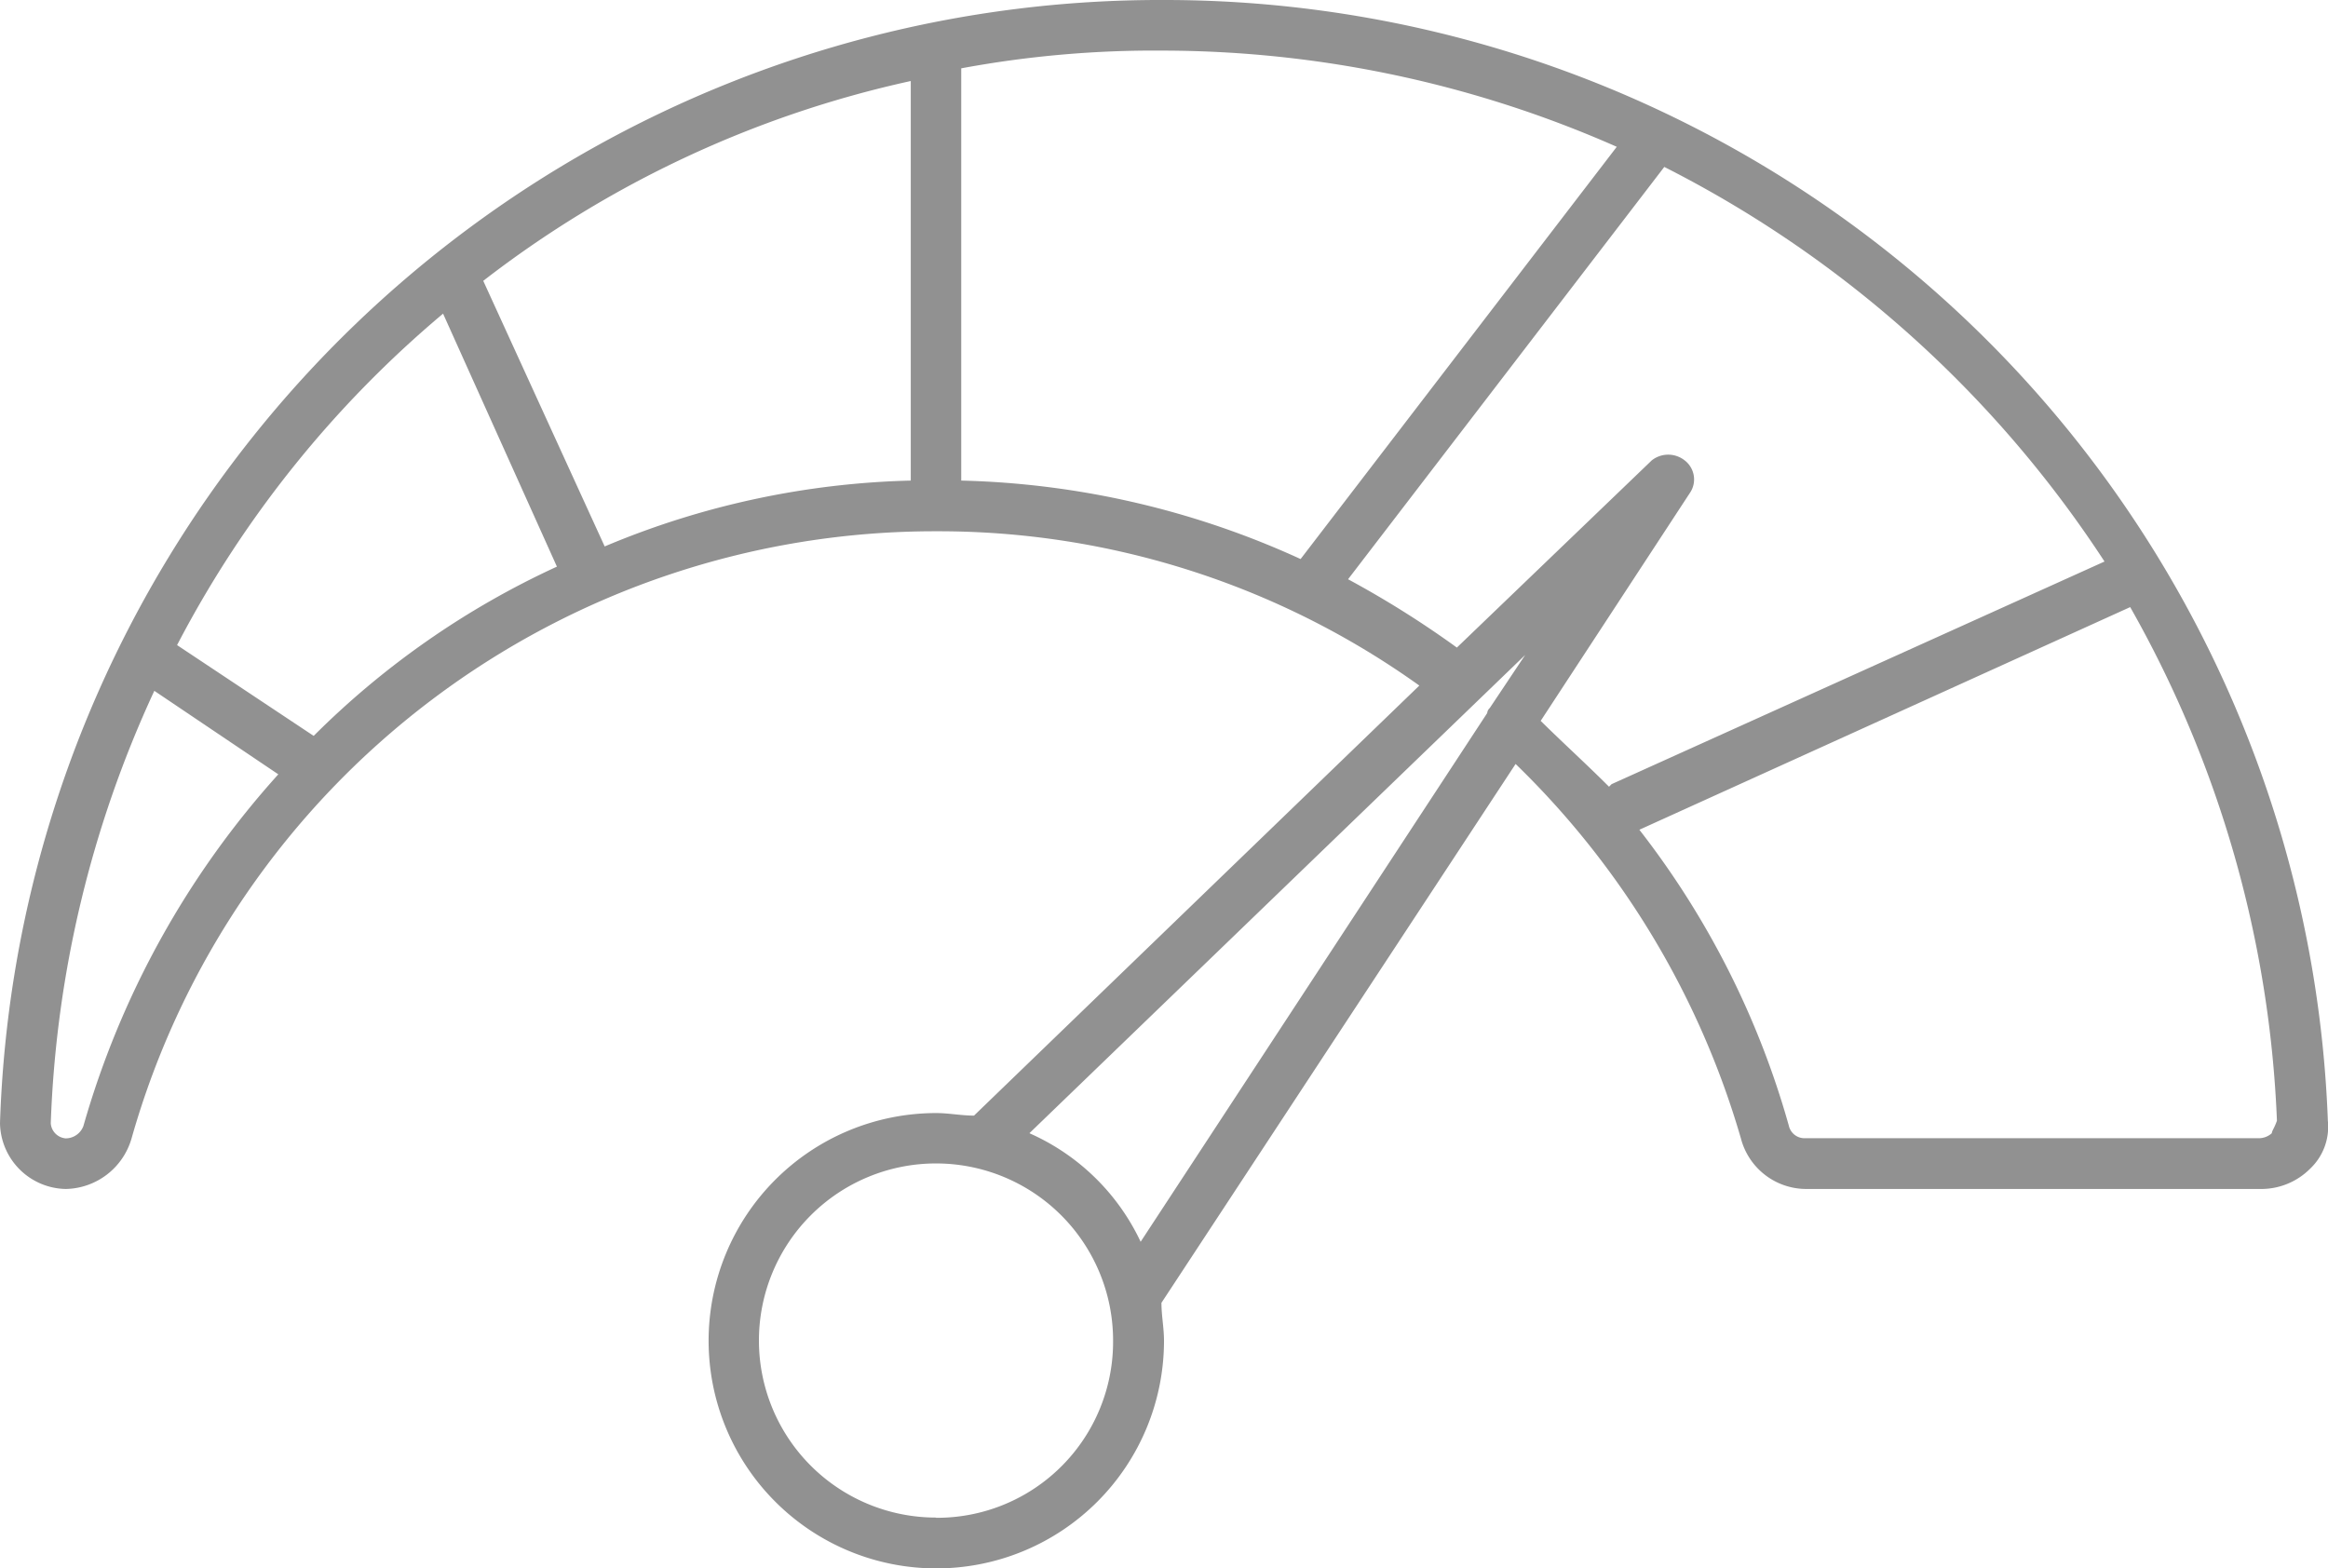 <svg xmlns="http://www.w3.org/2000/svg" width="31" height="20.887" viewBox="0 0 31 20.887">
  <g id="performance" transform="translate(-4 -19)">
    <path id="Path_4555" data-name="Path 4555" d="M19.5,19A15.457,15.457,0,0,0,4,33.958a.892.892,0,0,0,.876.876.93.93,0,0,0,.876-.674,11.118,11.118,0,0,1,10.713-8.085A11,11,0,0,1,22.9,28.13L16.97,33.857c-.168,0-.337-.034-.505-.034A3.032,3.032,0,1,0,19.5,36.855c0-.168-.034-.337-.034-.505l4.716-7.176a11.349,11.349,0,0,1,3,4.986.9.9,0,0,0,.876.674h6.064a.92.92,0,0,0,.64-.27.768.768,0,0,0,.236-.64A15.5,15.5,0,0,0,19.5,19Zm6.03,1.954-4.211,5.491A11.5,11.5,0,0,0,16.8,25.4V19.91a14.077,14.077,0,0,1,2.7-.236A14.992,14.992,0,0,1,25.527,20.954ZM12.052,26.277l-1.617-3.537a14.3,14.3,0,0,1,5.693-2.661V25.4A11.191,11.191,0,0,0,12.052,26.277Zm-6.94,7.715a.253.253,0,0,1-.236.168.217.217,0,0,1-.2-.2A14.926,14.926,0,0,1,6.055,28.2l1.651,1.112A11.83,11.83,0,0,0,5.112,33.991ZM8.177,28.8,6.358,27.591A14.513,14.513,0,0,1,9.9,23.177l1.516,3.369A11.2,11.2,0,0,0,8.177,28.8Zm8.287,10.41a2.358,2.358,0,1,1,2.358-2.358A2.344,2.344,0,0,1,16.465,39.213Zm1.246-5.121,6.6-6.367-.472.707h0a.1.1,0,0,0-.034.067l-4.615,7.041A2.955,2.955,0,0,0,17.711,34.093ZM24.516,28.6,26.5,25.569a.319.319,0,0,0-.067-.438.353.353,0,0,0-.438,0L23.4,27.624a13.022,13.022,0,0,0-1.449-.91l4.211-5.491a15.206,15.206,0,0,1,5.862,5.255L25.46,29.443l-.034.034C25.123,29.174,24.82,28.9,24.516,28.6Zm9.736,5.491a.257.257,0,0,1-.168.067H28.02a.214.214,0,0,1-.2-.168A11.452,11.452,0,0,0,25.83,30.05l6.536-2.965a15.081,15.081,0,0,1,1.954,6.839C34.286,34.025,34.252,34.059,34.252,34.093Z" fill="#919191"/>
  </g>
</svg>
